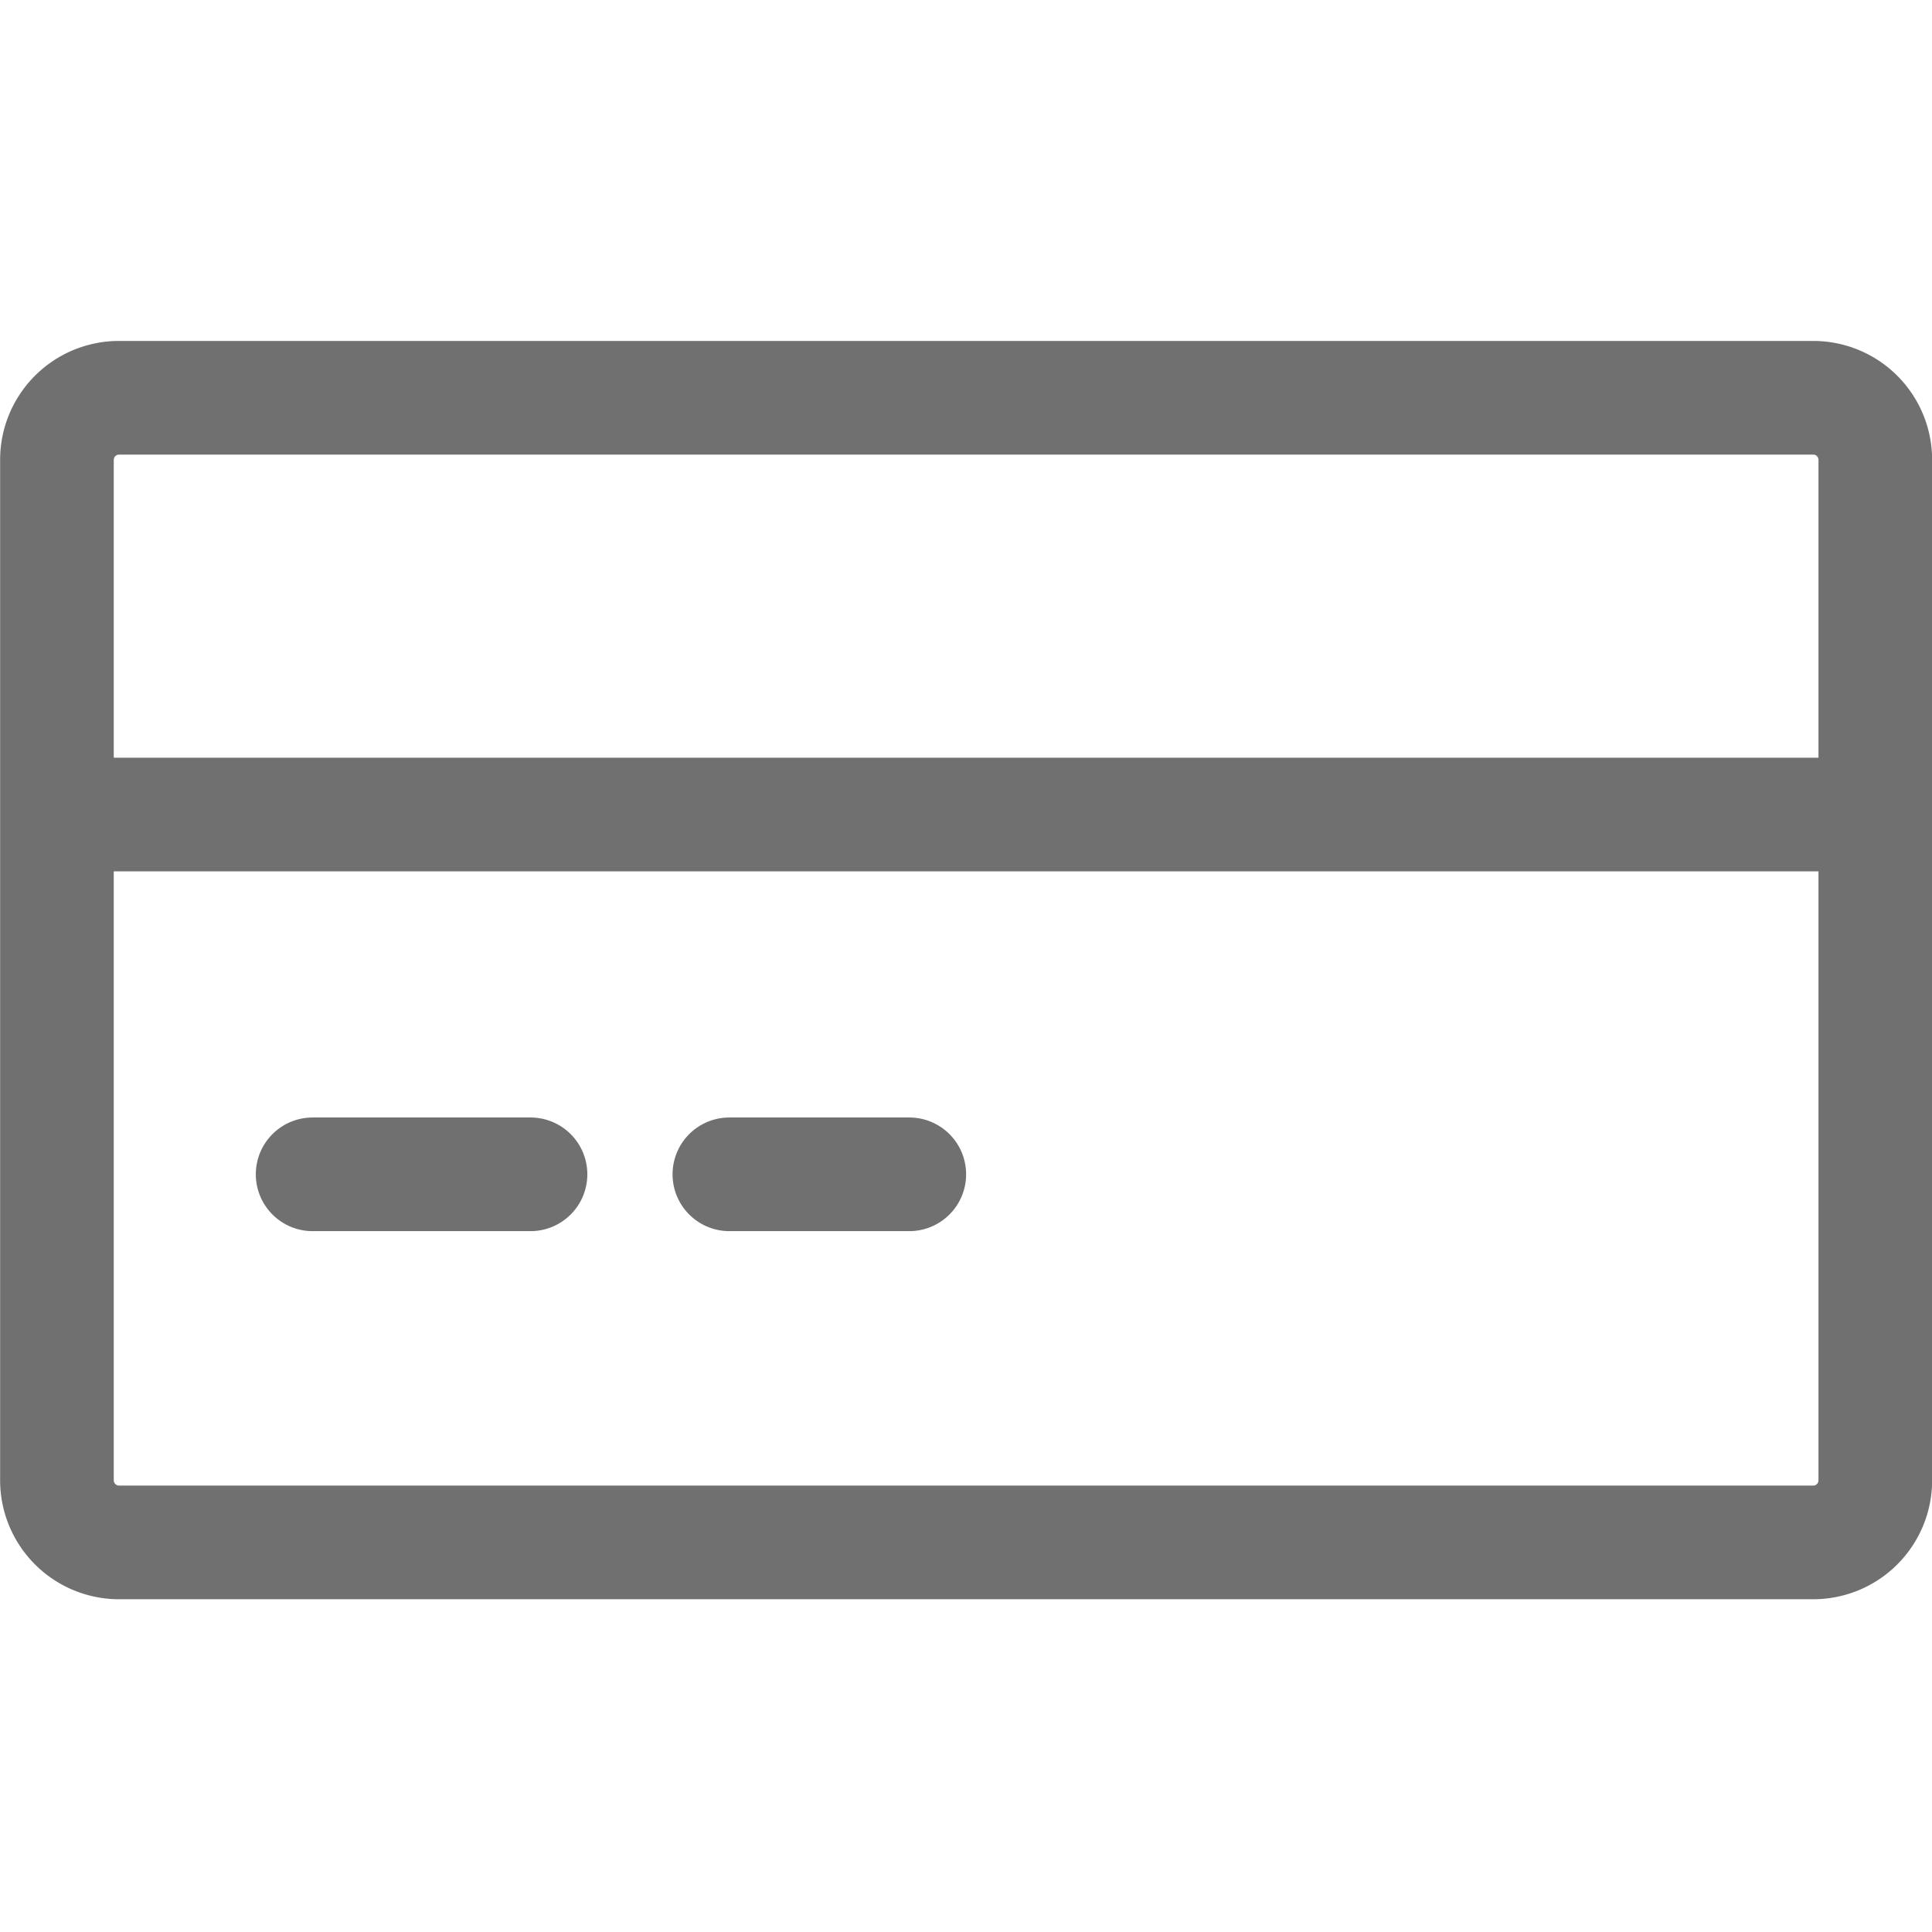 <svg xmlns="http://www.w3.org/2000/svg" xmlns:xlink="http://www.w3.org/1999/xlink" width="17" height="17" viewBox="0 0 17 17">
  <defs>
    <clipPath id="clip-path">
      <rect id="Rectangle_18723" data-name="Rectangle 18723" width="17" height="17" transform="translate(1078 3741)" fill="#707070"/>
    </clipPath>
  </defs>
  <g id="ico-payment-small" transform="translate(-1078 -3741)" clip-path="url(#clip-path)">
    <g id="Group_14190" data-name="Group 14190" transform="translate(668.918 3485)">
      <path id="Path_7729" data-name="Path 7729" d="M425.037,259H410.13a1.046,1.046,0,0,0-1.047,1.046v8.98a1.047,1.047,0,0,0,1.047,1.046h14.907a1.046,1.046,0,0,0,1.046-1.046v-8.98A1.046,1.046,0,0,0,425.037,259Zm-14.907,1h14.907a.046.046,0,0,1,.046.046v2.621h-15v-2.621A.047.047,0,0,1,410.13,260Zm14.907,9.072H410.13a.047.047,0,0,1-.047-.046v-5.359h15v5.359A.046.046,0,0,1,425.037,269.072Z" fill="#707070"/>
      <path id="Path_7730" data-name="Path 7730" d="M413.75,265.833h-1.917a.5.5,0,0,0,0,1h1.917a.5.5,0,0,0,0-1Z" fill="#707070"/>
      <path id="Path_7731" data-name="Path 7731" d="M417.083,265.833H415.5a.5.5,0,0,0,0,1h1.583a.5.5,0,0,0,0-1Z" fill="#707070"/>
    </g>
  </g>
</svg>
